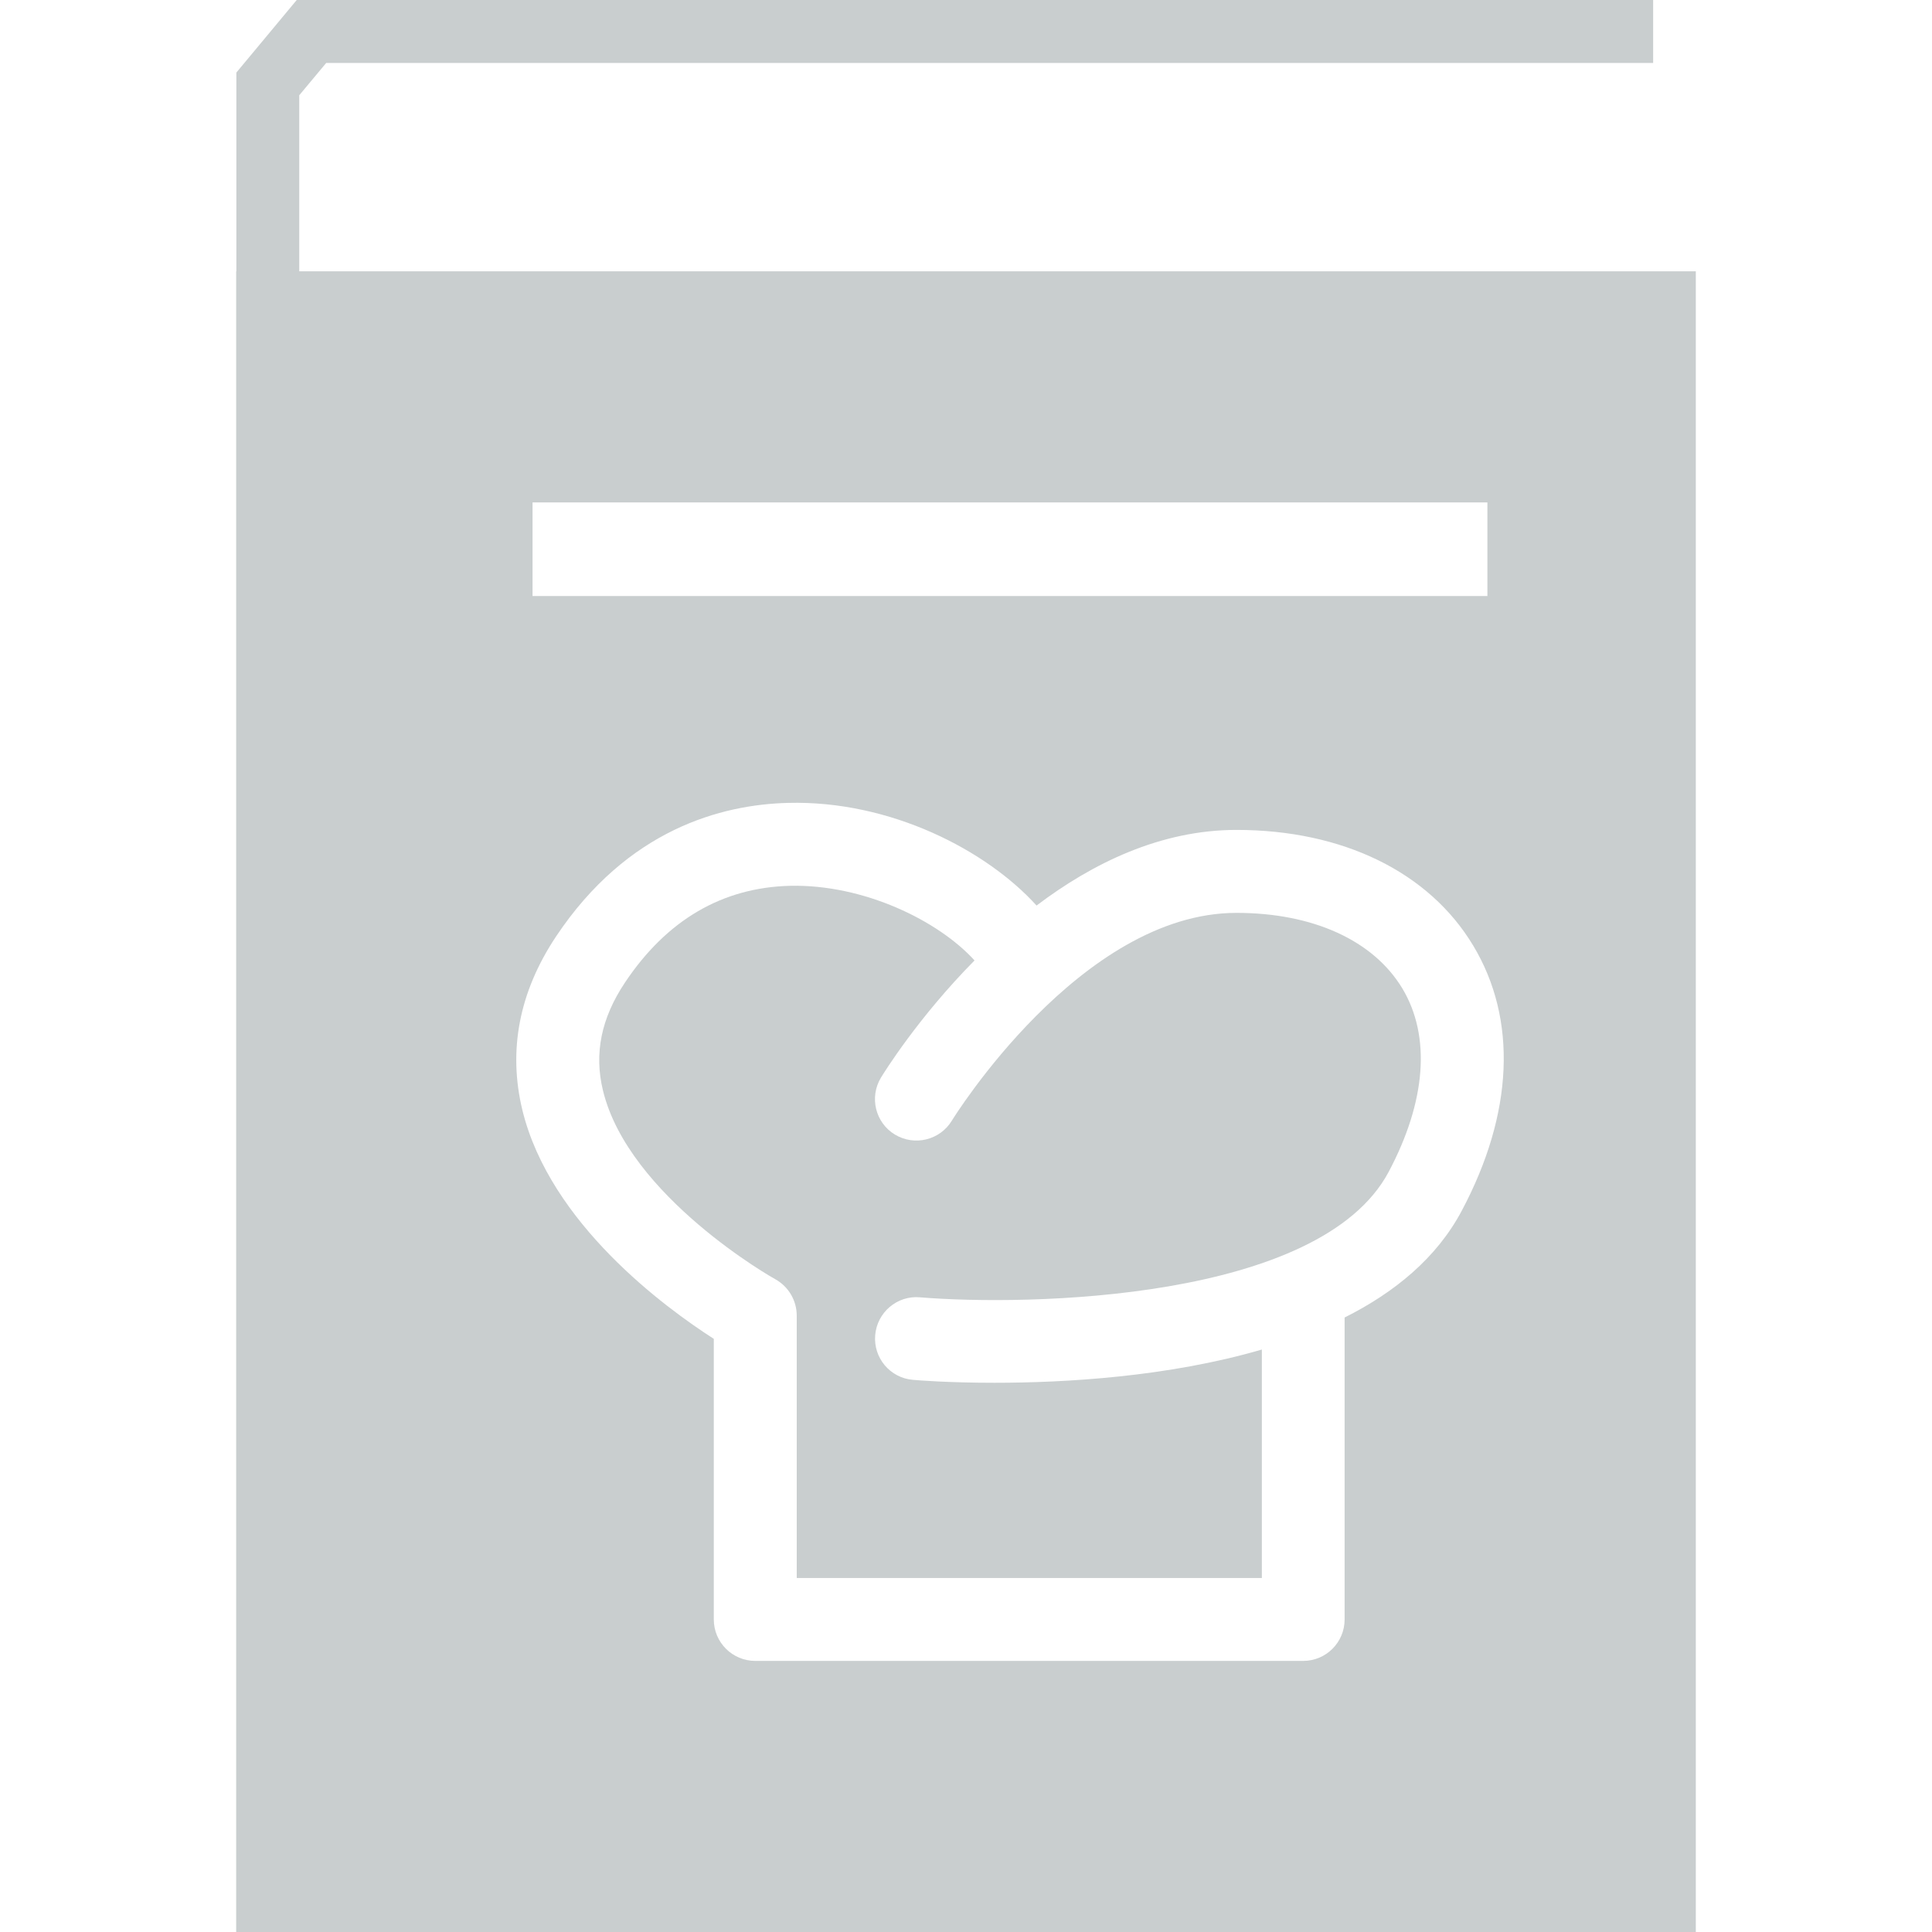 <?xml version="1.0"?>
<svg xmlns="http://www.w3.org/2000/svg" xmlns:xlink="http://www.w3.org/1999/xlink" version="1.1" id="Capa_1" x="0px" y="0px" width="512px" height="512px" viewBox="0 0 373.517 373.517" style="enable-background:new 0 0 373.517 373.517;" xml:space="preserve"><g><g>
	<g>
		<path d="M57.854,52.447V18.416l5.211-6.245h256.541V0H57.367L45.696,14.03v38.417h-0.035v321.07h282.194V52.447H57.854z     M102.958,97.132h184.603v18.096H102.958V97.132z M282.612,234.058c-4.845,9.144-12.99,15.813-22.656,20.658V313.1    c0,4.415-3.579,8.006-8.006,8.006H146.018c-4.427,0-8.017-3.591-8.017-8.006v-54.26c-9.365-6.006-31.661-22.295-37.005-44.209    c-2.806-11.583-0.616-22.876,6.495-33.566c13.849-20.757,32.021-25.515,44.854-25.84c19.845-0.523,38.435,9.208,48.055,19.845    c10.782-8.162,23.958-14.622,38.644-14.622c20.565,0,37.25,8.162,45.777,22.372C293.395,197.077,292.604,215.271,282.612,234.058z    " data-original="#000000" class="active-path" data-old_color="#000000" fill="#C9CECF"/>
		<path d="M239.042,176.488c-30.186,0-54.776,39.771-55.025,40.177c-2.295,3.766-7.222,4.974-11.015,2.673    c-3.759-2.277-4.974-7.192-2.69-10.991c0.57-0.93,7.175-11.619,18.097-22.662c-6.937-7.651-21.355-14.75-35.658-14.431    c-13.135,0.332-23.864,6.628-31.922,18.7c-4.601,6.891-5.995,13.722-4.258,20.867c4.961,20.508,33.049,36.379,33.339,36.506    c2.533,1.418,4.125,4.102,4.125,7.018v50.739h89.923v-44.175c-18.184,5.311-38.19,6.426-51.669,6.426    c-8.842,0-14.883-0.477-15.777-0.569c-4.404-0.349-7.686-4.229-7.309-8.645c0.372-4.403,4.253-7.703,8.65-7.308    c20.733,1.707,77.363,0.708,90.631-24.271c7.239-13.641,8.18-26.224,2.626-35.46C265.51,181.809,253.845,176.488,239.042,176.488z    " data-original="#000000" class="active-path" data-old_color="#000000" fill="#C9CECF"/>
	</g>
</g></g> </svg>
